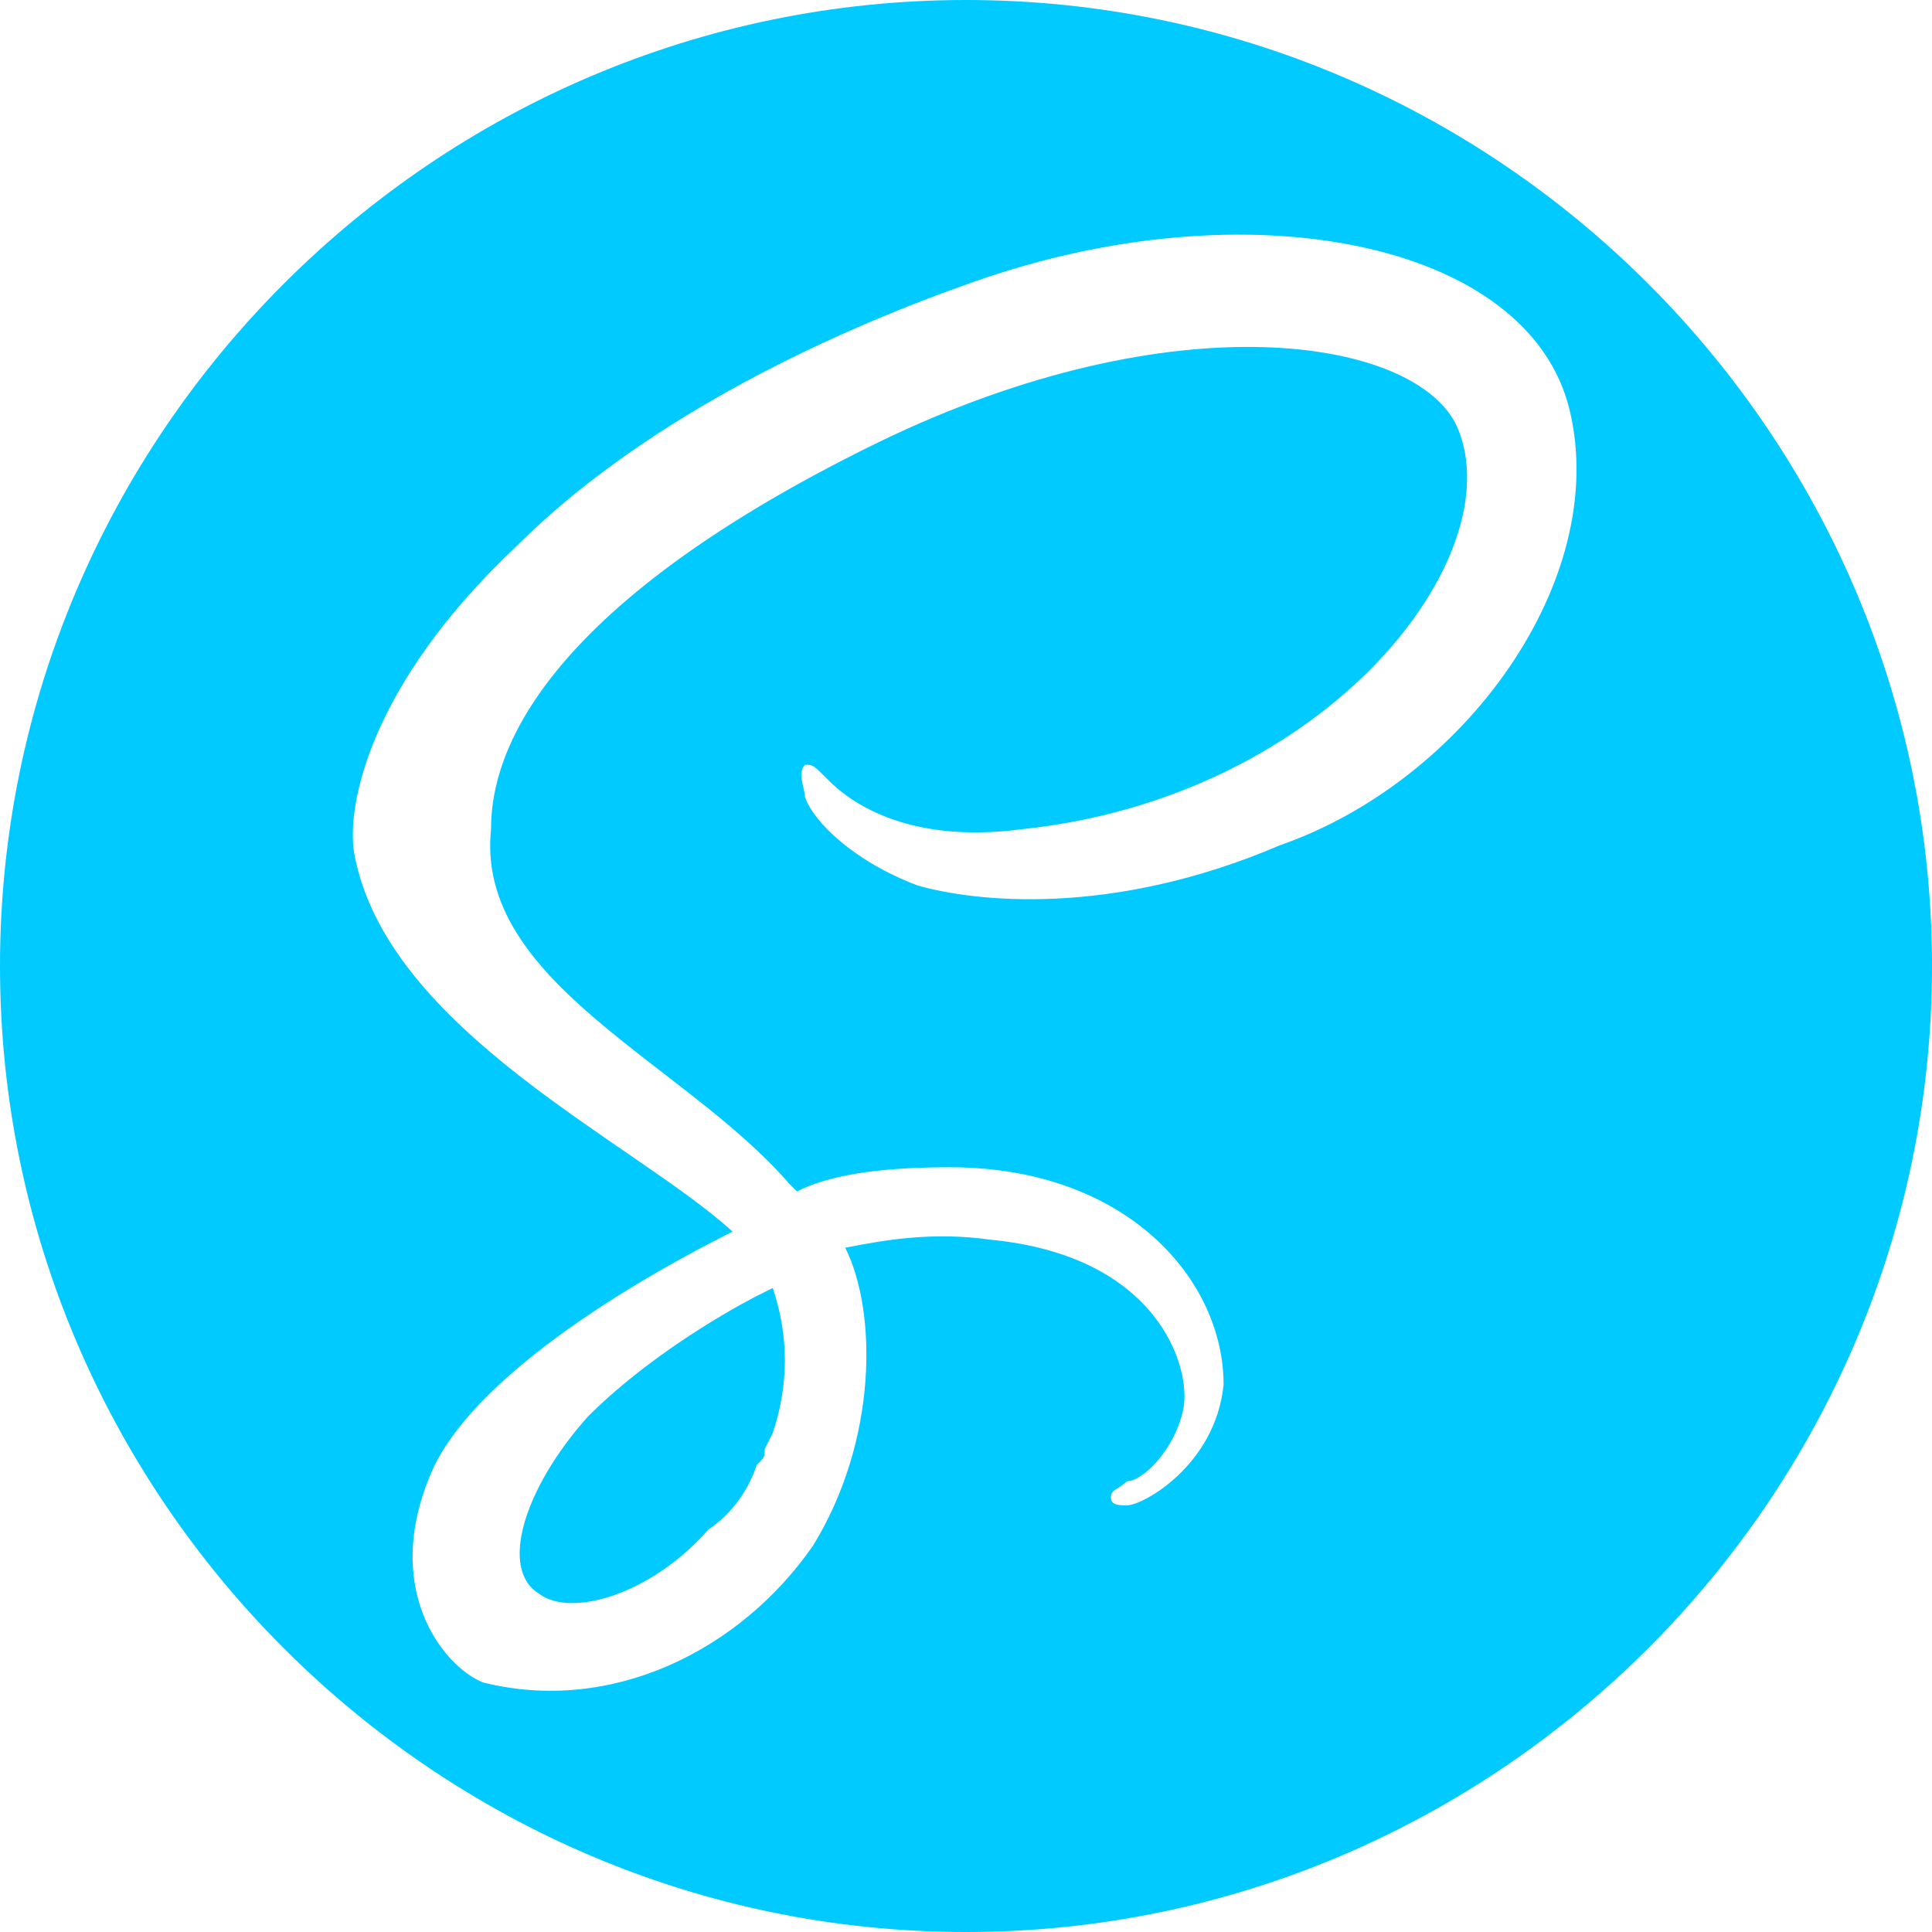 <?xml version="1.0" encoding="utf-8"?>
<!-- Generator: Adobe Illustrator 21.0.0, SVG Export Plug-In . SVG Version: 6.00 Build 0)  -->
<svg version="1.1" id="Capa_1" xmlns="http://www.w3.org/2000/svg" xmlns:xlink="http://www.w3.org/1999/xlink" x="0px" y="0px"
	 viewBox="0 0 24 24" style="enable-background:new 0 0 24 24;" xml:space="preserve" fill="#00caff">
<title>Sass icon</title>
<path d="M12,0c6.6,0,12,5.4,12,12s-5.4,12-12,12S0,18.6,0,12S5.4,0,12,0z M9.6,16c0.2,0.6,0.2,1.2,0,1.8L9.5,18c0,0.1,0,0.1-0.1,0.2
	c-0.1,0.3-0.3,0.6-0.6,0.8c-0.7,0.8-1.7,1.1-2.1,0.8c-0.5-0.3-0.2-1.3,0.6-2.2c0.9-0.9,2.1-1.5,2.1-1.5l0,0L9.6,16z M19.5,5.1
	C19,3,15.5,2.3,12.1,3.5c-2,0.7-4.2,1.8-5.7,3.3c-1.8,1.7-2.1,3.2-2,3.8c0.4,2.2,3.5,3.6,4.7,4.7l0,0c-0.4,0.2-3,1.5-3.7,2.9
	c-0.7,1.5,0.1,2.5,0.6,2.7c1.6,0.4,3.2-0.4,4.1-1.7c0.8-1.3,0.8-2.9,0.4-3.7c0.5-0.1,1.1-0.2,1.8-0.1c2.1,0.2,2.5,1.6,2.4,2.1
	c-0.1,0.5-0.5,0.9-0.7,0.9c-0.1,0.1-0.2,0.1-0.2,0.2c0,0.1,0.1,0.1,0.2,0.1c0.2,0,1.1-0.5,1.2-1.5c0-1.3-1.2-2.7-3.4-2.7
	c-0.9,0-1.5,0.1-1.9,0.3c0,0-0.1-0.1-0.1-0.1c-1.3-1.5-3.9-2.5-3.7-4.4c0-0.7,0.3-2.6,4.8-4.8c3.7-1.8,6.7-1.3,7.2-0.2
	c0.7,1.6-1.6,4.6-5.4,5c-1.5,0.2-2.2-0.4-2.4-0.6c-0.2-0.2-0.2-0.2-0.3-0.2c-0.1,0.1,0,0.3,0,0.4c0.1,0.3,0.6,0.8,1.4,1.1
	c0.7,0.2,2.4,0.4,4.5-0.5C18.2,9.7,20,7.2,19.5,5.1C19.5,5.1,19.5,5.1,19.5,5.1z"/>
</svg>
